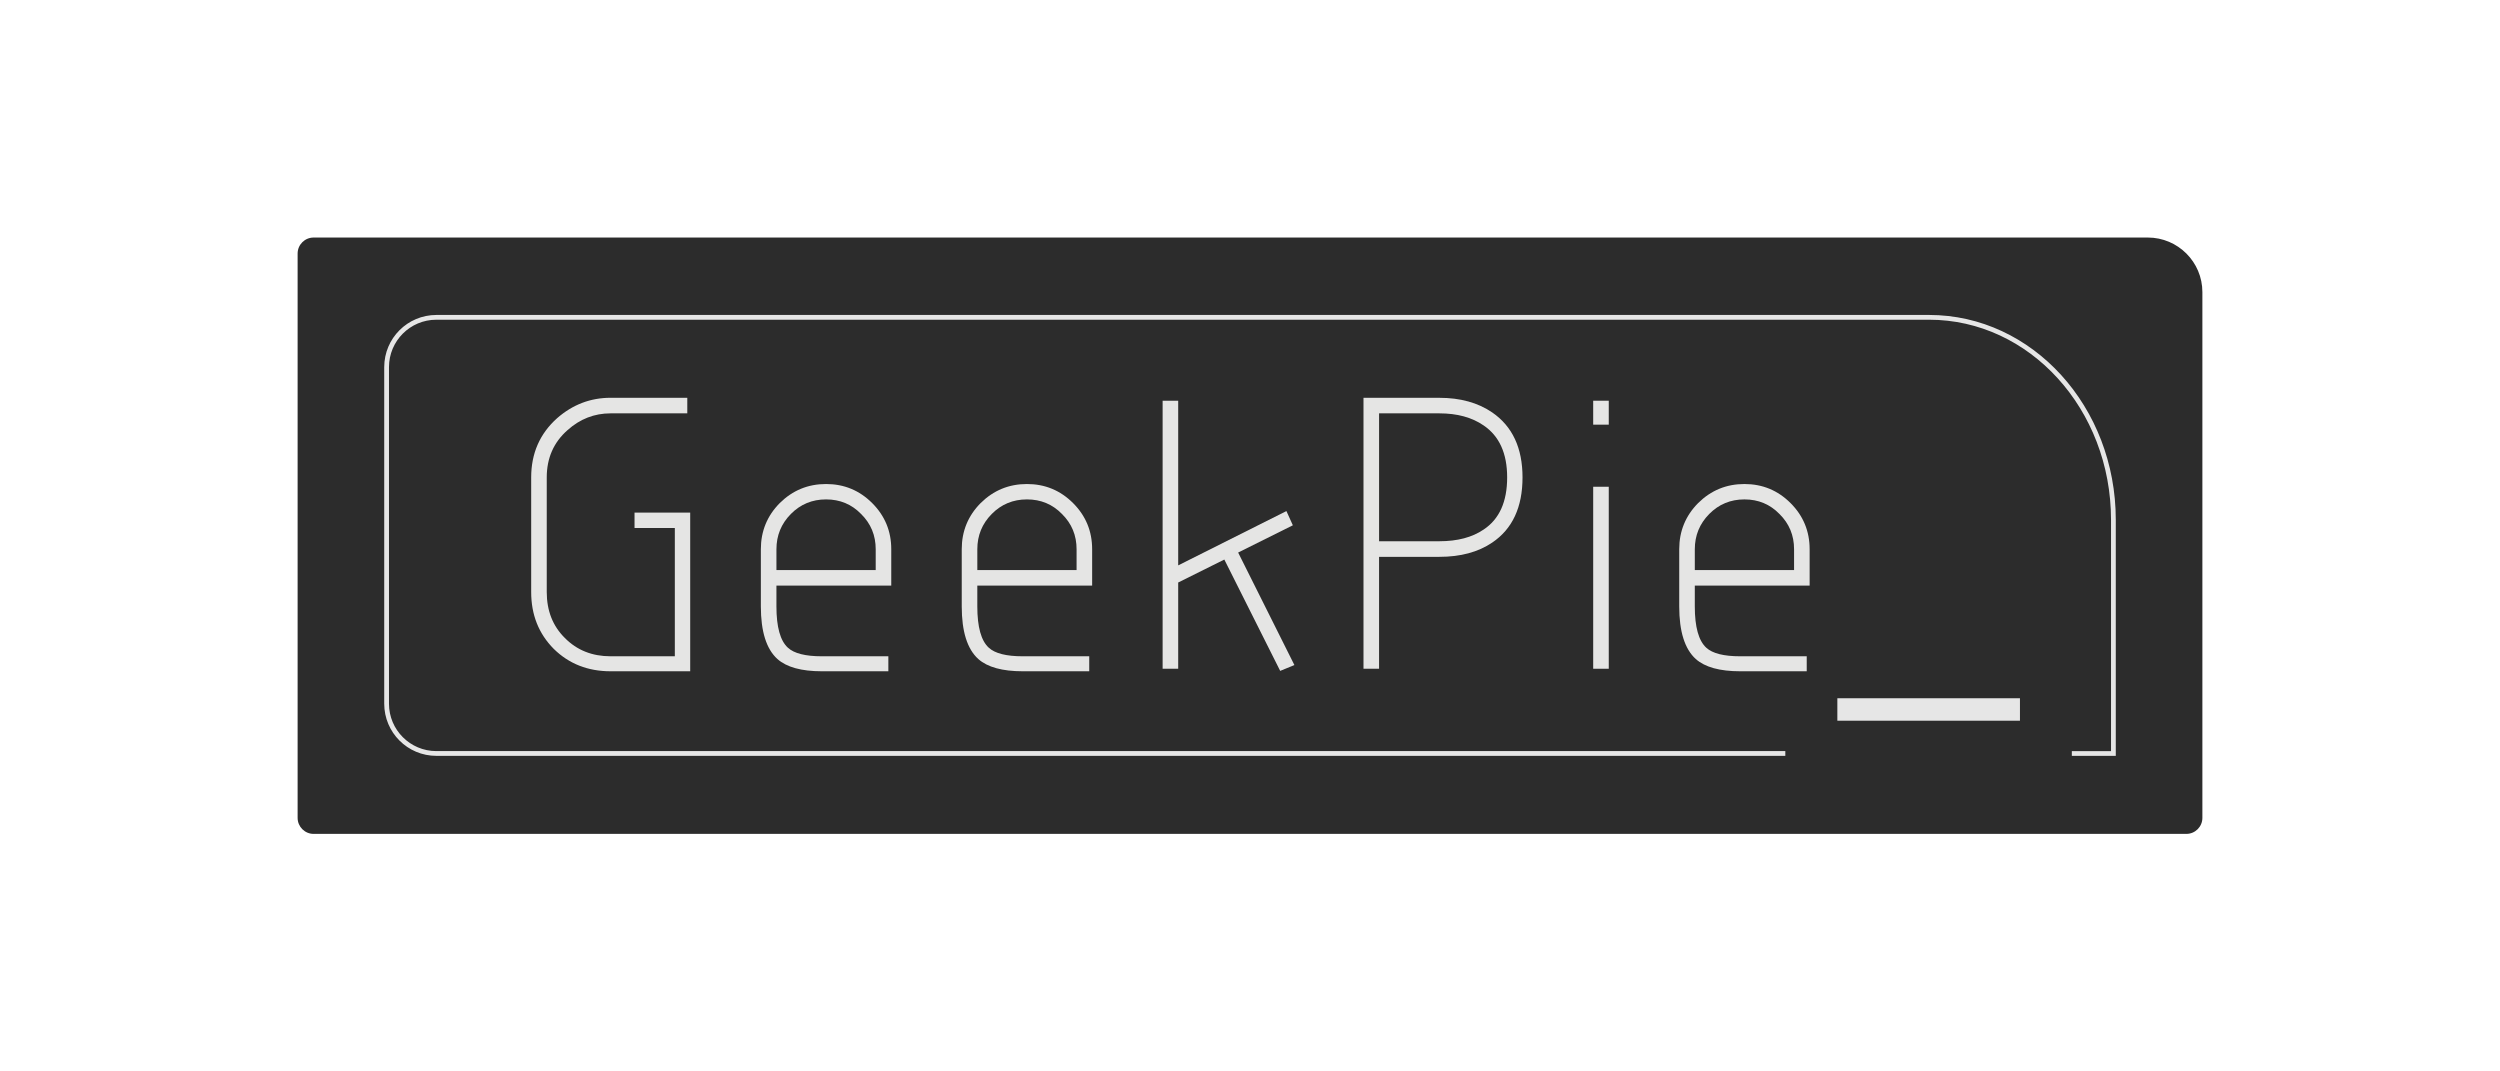 <?xml version="1.0" encoding="UTF-8"?>
<svg id="_图层_1" data-name="图层 1" xmlns="http://www.w3.org/2000/svg" viewBox="0 0 2100 900">
  <defs>
    <style>
      .cls-1 {
        fill: none;
        stroke: #e6e6e6;
        stroke-miterlimit: 10;
        stroke-width: 4px;
      }

      .cls-2 {
        fill: #2c2c2c;
      }

      .cls-2, .cls-3, .cls-4 {
        stroke-width: 0px;
      }

      .cls-3 {
        fill: #e5e5e4;
      }

      .cls-4 {
        fill: #e6e6e6;
      }
    </style>
  </defs>
  <path class="cls-2" d="M263.46,199.53h1540.69c25.3,0,45.85,20.54,45.85,45.85v441.63c0,7.43-6.03,13.46-13.46,13.46H263.46c-7.43,0-13.46-6.03-13.46-13.46V212.99c0-7.43,6.03-13.46,13.46-13.46Z"/>
  <g>
    <g>
      <path class="cls-3" d="M579.77,563.87h-66.87c-19.08,0-34.99-6.27-47.74-18.8-12.65-12.75-18.97-28.67-18.97-47.74v-96.31c0-20.17,7.25-36.73,21.75-49.71,13.08-11.45,28.07-17.17,44.96-17.17h64.42v13.08h-64.42c-13.63,0-25.67,4.69-36.14,14.06-11.67,10.25-17.5,23.49-17.5,39.73v96.31c0,15.7,5.07,28.56,15.21,38.59,10.14,10.25,22.95,15.37,38.42,15.37h53.96v-107.75h-33.85v-12.92h46.76v133.26Z"/>
      <path class="cls-3" d="M748.67,491.93h-96.47v17.5c0,17.23,3.21,28.78,9.65,34.66,5.23,4.8,14.72,7.19,28.45,7.19h55.92v12.59h-55.92c-17.11,0-29.54-3.43-37.28-10.3-9.27-8.39-13.9-23.11-13.9-44.15v-48.07c0-15.15,5.29-28.07,15.86-38.75,10.79-10.68,23.76-16.02,38.91-16.02s28.07,5.34,38.75,16.02c10.68,10.68,16.02,23.6,16.02,38.75v30.58ZM735.59,478.85v-17.5c0-11.66-4.09-21.53-12.26-29.59-7.96-8.18-17.77-12.26-29.43-12.26s-21.53,4.09-29.59,12.26c-8.07,8.18-12.1,18.04-12.1,29.59v17.5h83.39Z"/>
      <path class="cls-3" d="M917.41,491.93h-96.47v17.5c0,17.23,3.21,28.78,9.65,34.66,5.23,4.8,14.72,7.19,28.45,7.19h55.92v12.59h-55.92c-17.11,0-29.54-3.43-37.28-10.3-9.27-8.39-13.9-23.11-13.9-44.15v-48.07c0-15.15,5.29-28.07,15.86-38.75,10.79-10.68,23.76-16.02,38.91-16.02s28.07,5.34,38.75,16.02c10.68,10.68,16.02,23.6,16.02,38.75v30.58ZM904.33,478.85v-17.5c0-11.66-4.09-21.53-12.26-29.59-7.96-8.18-17.77-12.26-29.43-12.26s-21.53,4.09-29.59,12.26c-8.07,8.18-12.1,18.04-12.1,29.59v17.5h83.39Z"/>
      <path class="cls-3" d="M1087.3,558.64l-11.94,4.91-46.93-93.53-38.75,19.29v72.43h-13.08v-225.15h13.08v138.33l90.91-45.62,5.4,11.94-45.95,22.89,47.25,94.51Z"/>
      <path class="cls-3" d="M1278.92,401.02c0,25.07-8.5,43.33-25.51,54.78-11.77,7.96-26.54,11.94-44.31,11.94h-50.69v94.02h-13.08v-227.6h63.77c17.55,0,32.32,4.09,44.31,12.26,17,11.67,25.51,29.87,25.51,54.61ZM1266.01,401.02c0-20.17-6.59-34.72-19.78-43.66-9.81-6.76-22.18-10.14-37.12-10.14h-50.69v107.42h50.69c15.15,0,27.52-3.27,37.12-9.81,13.19-8.72,19.78-23.32,19.78-43.82Z"/>
      <path class="cls-3" d="M1351.36,356.71h-13.08v-20.11h13.08v20.11ZM1351.36,561.75h-13.08v-152.88h13.08v152.88Z"/>
      <path class="cls-3" d="M1520.1,491.93h-96.47v17.5c0,17.23,3.22,28.78,9.65,34.66,5.23,4.8,14.72,7.19,28.45,7.19h55.92v12.59h-55.92c-17.11,0-29.54-3.43-37.28-10.3-9.27-8.39-13.9-23.11-13.9-44.15v-48.07c0-15.15,5.29-28.07,15.86-38.75,10.79-10.68,23.76-16.02,38.91-16.02s28.07,5.34,38.75,16.02c10.68,10.68,16.02,23.6,16.02,38.75v30.58ZM1507.02,478.85v-17.5c0-11.66-4.09-21.53-12.26-29.59-7.96-8.18-17.77-12.26-29.43-12.26s-21.53,4.09-29.59,12.26c-8.07,8.18-12.1,18.04-12.1,29.59v17.5h83.39Z"/>
    </g>
    <path class="cls-1" d="M1499.67,632.92H366.55c-23.09,0-41.8-18.71-41.8-41.8v-282.76c0-23.09,18.71-41.8,41.8-41.8h1253.92c85.49,0,154.79,76.16,154.79,170.12v196.25h-34.92"/>
    <rect class="cls-4" x="1543.38" y="586.53" width="153.38" height="18.87"/>
  </g>
</svg>